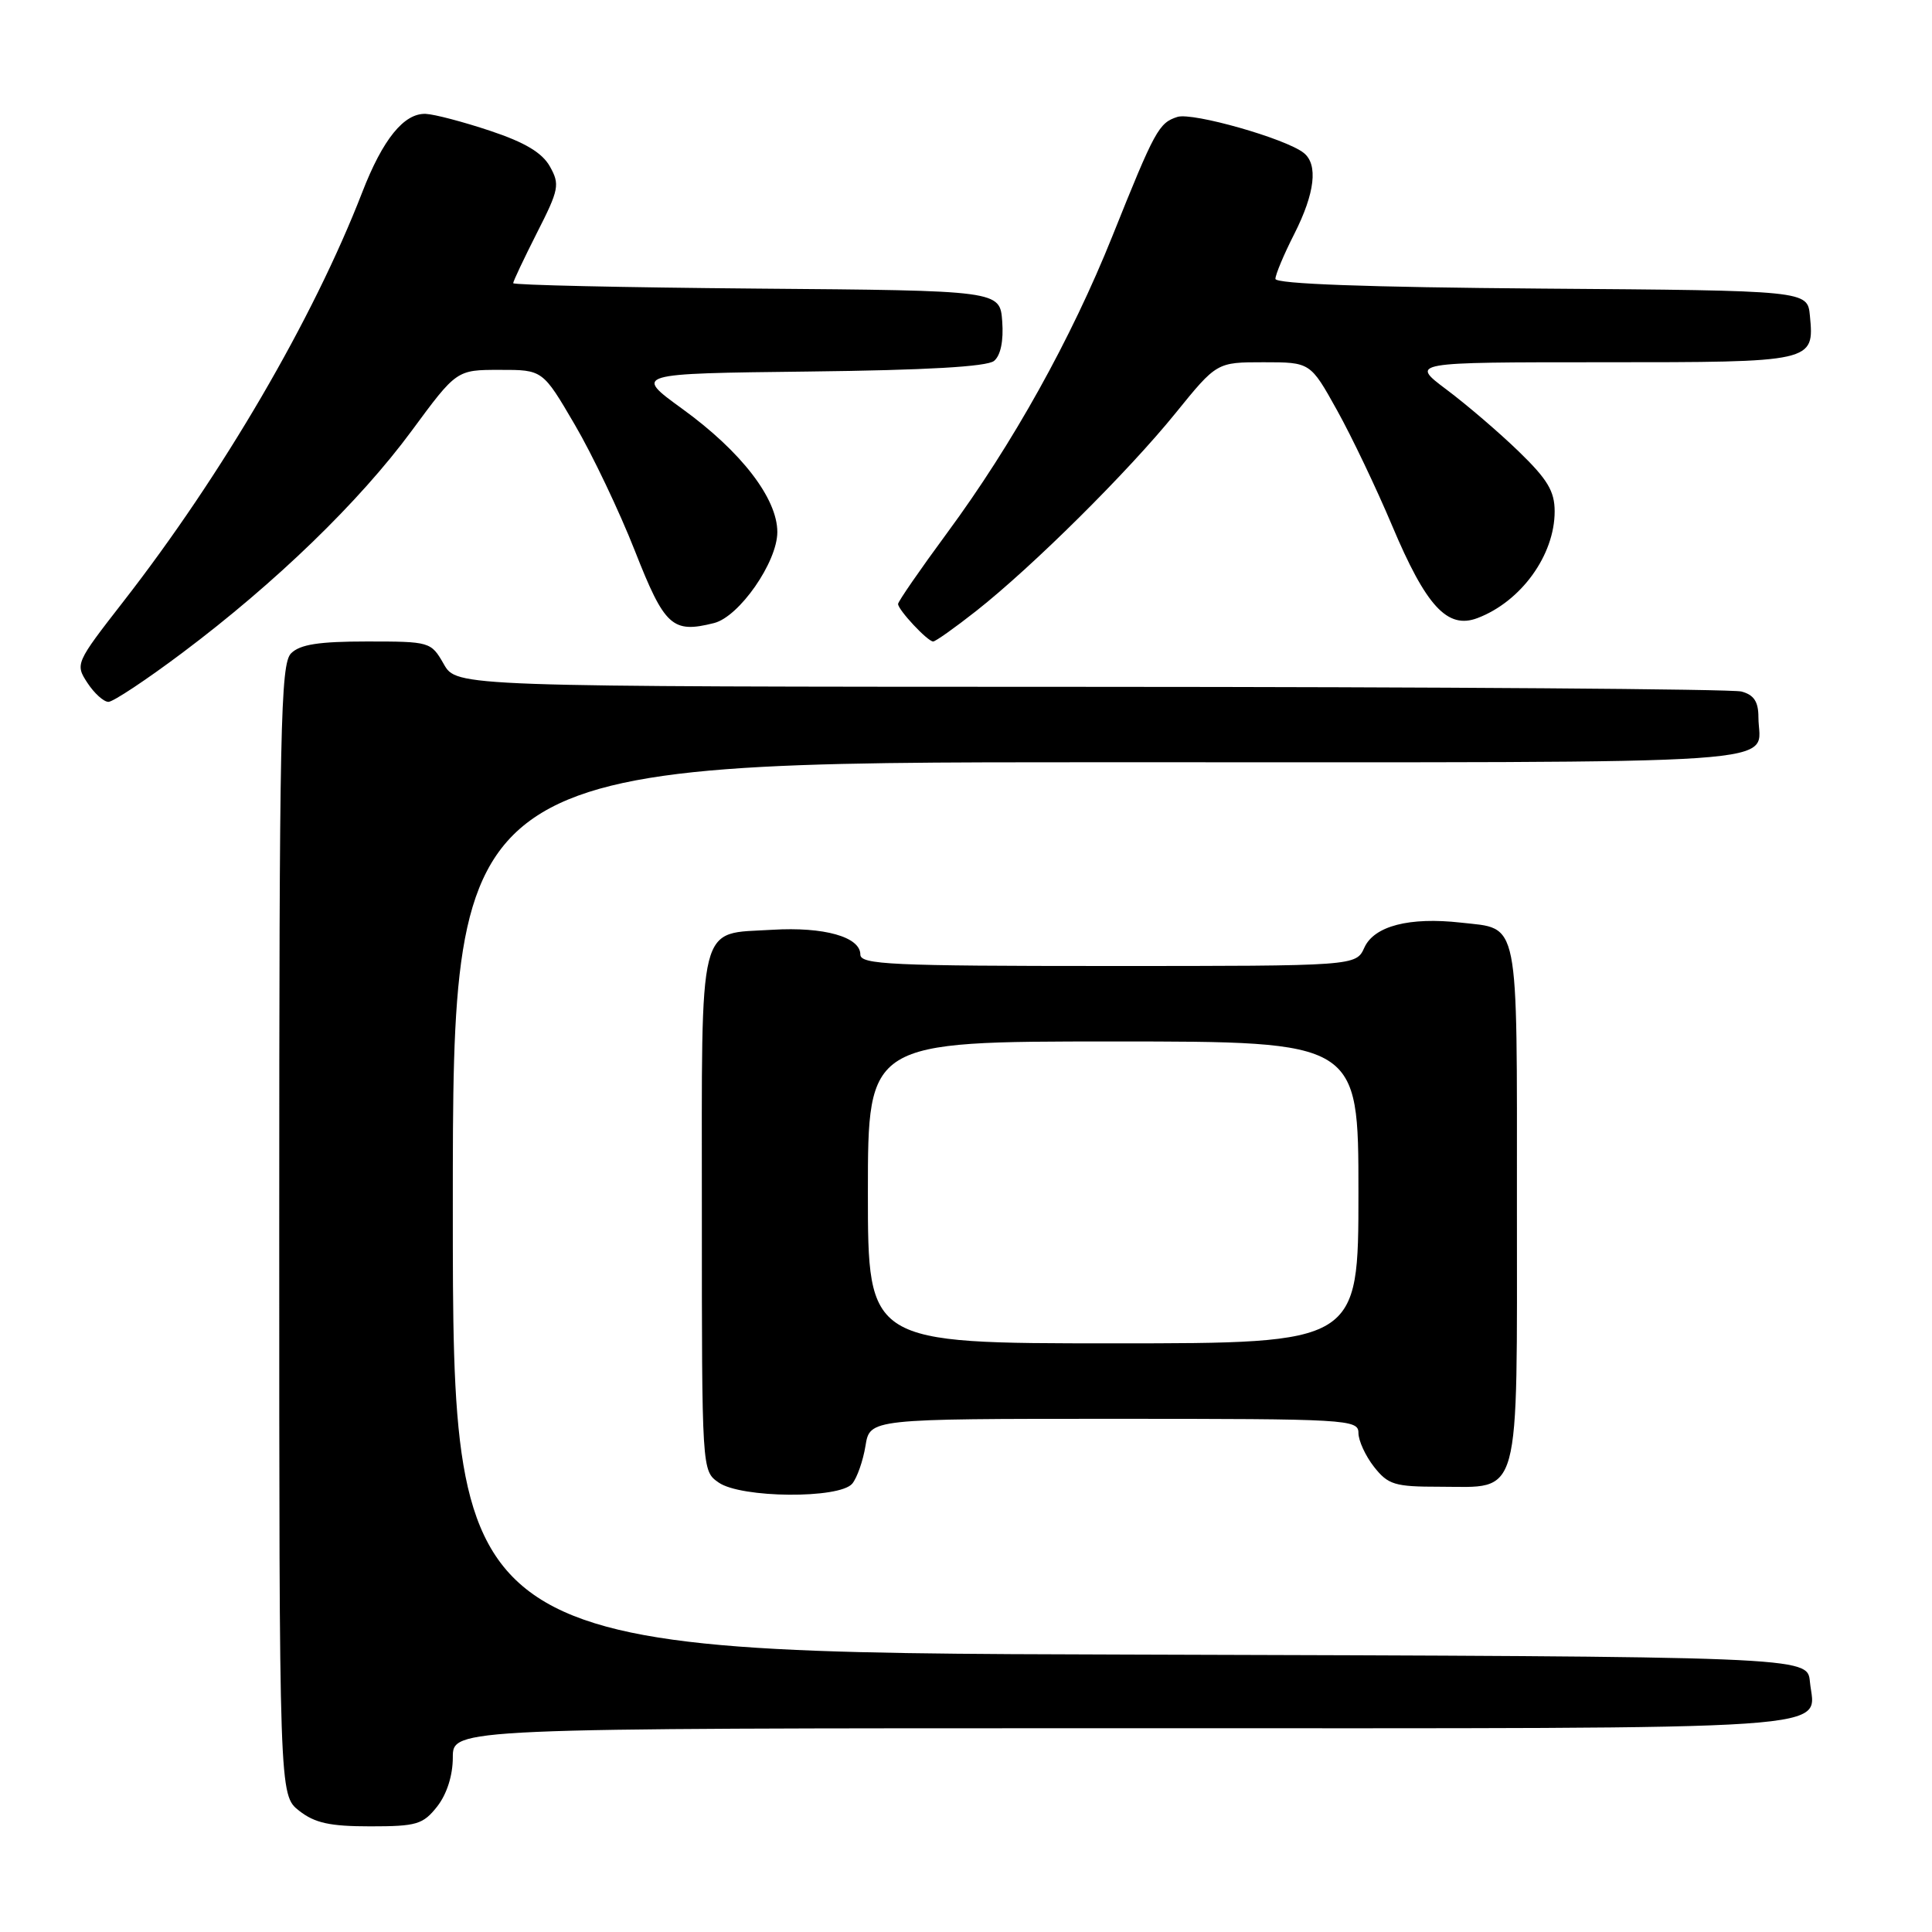 <?xml version="1.0" encoding="UTF-8" standalone="no"?>
<!DOCTYPE svg PUBLIC "-//W3C//DTD SVG 1.1//EN" "http://www.w3.org/Graphics/SVG/1.1/DTD/svg11.dtd" >
<svg xmlns="http://www.w3.org/2000/svg" xmlns:xlink="http://www.w3.org/1999/xlink" version="1.1" viewBox="0 0 256 256">
 <g >
 <path fill="currentColor"
d=" M 57.93 239.37 C 59.21 237.73 60.00 235.26 60.00 232.87 C 60.00 229.00 60.00 229.00 148.88 229.00 C 246.67 229.00 240.45 229.42 239.82 222.82 C 239.50 219.50 239.50 219.50 149.75 219.24 C 60.00 218.99 60.00 218.99 60.00 159.99 C 60.00 101.00 60.00 101.00 145.89 101.00 C 240.39 101.00 233.00 101.51 233.00 95.03 C 233.00 92.97 232.40 92.07 230.75 91.63 C 229.51 91.30 190.70 91.02 144.50 91.01 C 60.50 90.99 60.50 90.99 58.80 87.99 C 57.11 85.04 56.98 85.00 48.62 85.00 C 42.25 85.00 39.75 85.39 38.57 86.57 C 37.17 87.97 37.00 96.28 37.00 163.00 C 37.00 237.85 37.00 237.85 39.63 239.93 C 41.71 241.56 43.70 242.00 49.06 242.00 C 55.21 242.00 56.05 241.75 57.93 239.37 Z  M 112.93 196.59 C 113.57 195.81 114.36 193.56 114.68 191.59 C 115.26 188.00 115.26 188.00 147.63 188.00 C 178.55 188.00 180.00 188.08 180.00 189.87 C 180.00 190.89 180.93 192.92 182.07 194.37 C 183.94 196.74 184.81 197.00 190.74 197.00 C 201.65 197.00 201.00 199.40 201.00 159.47 C 201.00 121.12 201.40 123.14 193.56 122.25 C 186.76 121.49 182.10 122.69 180.79 125.55 C 179.68 128.00 179.68 128.00 146.84 128.00 C 118.08 128.00 114.00 127.81 114.00 126.48 C 114.00 124.14 109.17 122.79 102.35 123.20 C 92.36 123.82 93.00 121.27 93.00 160.57 C 93.00 194.89 93.00 194.89 95.22 196.44 C 98.18 198.52 111.24 198.62 112.93 196.59 Z  M 24.19 86.48 C 36.54 77.21 47.61 66.49 54.53 57.11 C 60.50 49.01 60.50 49.01 66.21 49.01 C 71.91 49.00 71.91 49.00 76.15 56.25 C 78.49 60.24 82.08 67.78 84.13 73.00 C 88.07 83.02 89.09 83.95 94.61 82.56 C 97.96 81.72 103.00 74.47 103.00 70.50 C 103.00 66.04 98.22 59.84 90.43 54.19 C 83.96 49.50 83.96 49.50 107.15 49.23 C 122.72 49.05 130.79 48.59 131.72 47.82 C 132.59 47.10 132.99 45.16 132.80 42.59 C 132.50 38.50 132.50 38.50 100.25 38.24 C 82.51 38.09 68.00 37.77 68.00 37.52 C 68.00 37.27 69.42 34.27 71.15 30.85 C 74.07 25.12 74.20 24.44 72.87 22.07 C 71.85 20.24 69.56 18.87 64.97 17.34 C 61.41 16.15 57.57 15.14 56.42 15.09 C 53.54 14.97 50.72 18.44 47.99 25.50 C 41.48 42.29 29.47 62.85 16.33 79.73 C 10.02 87.84 9.95 87.99 11.58 90.48 C 12.49 91.87 13.74 93.00 14.37 93.00 C 14.99 93.00 19.41 90.07 24.19 86.48 Z  M 129.36 80.95 C 136.82 75.07 149.45 62.54 155.76 54.75 C 161.23 48.00 161.23 48.00 167.43 48.00 C 173.63 48.00 173.63 48.00 177.17 54.37 C 179.12 57.87 182.39 64.74 184.45 69.62 C 188.96 80.34 191.79 83.41 195.77 81.90 C 201.55 79.71 206.00 73.56 206.00 67.76 C 206.00 65.09 205.05 63.51 201.25 59.83 C 198.64 57.30 194.33 53.61 191.67 51.62 C 186.85 48.00 186.85 48.00 212.30 48.00 C 240.39 48.00 240.41 48.00 239.82 41.82 C 239.50 38.50 239.50 38.50 204.25 38.24 C 181.12 38.06 169.00 37.62 169.00 36.95 C 169.00 36.39 170.12 33.71 171.50 31.00 C 174.24 25.59 174.68 21.79 172.75 20.26 C 170.36 18.36 158.03 14.86 156.02 15.49 C 153.55 16.28 153.04 17.20 147.40 31.28 C 141.93 44.92 134.20 58.81 125.51 70.60 C 121.93 75.46 119.00 79.70 119.00 80.03 C 119.00 80.81 122.91 85.00 123.65 85.00 C 123.96 85.00 126.53 83.18 129.36 80.95 Z  M 115.00 158.00 C 115.00 138.00 115.00 138.00 147.50 138.00 C 180.00 138.00 180.00 138.00 180.00 158.00 C 180.00 178.00 180.00 178.00 147.50 178.00 C 115.00 178.00 115.00 178.00 115.00 158.00 Z "/>
</g>
</svg>